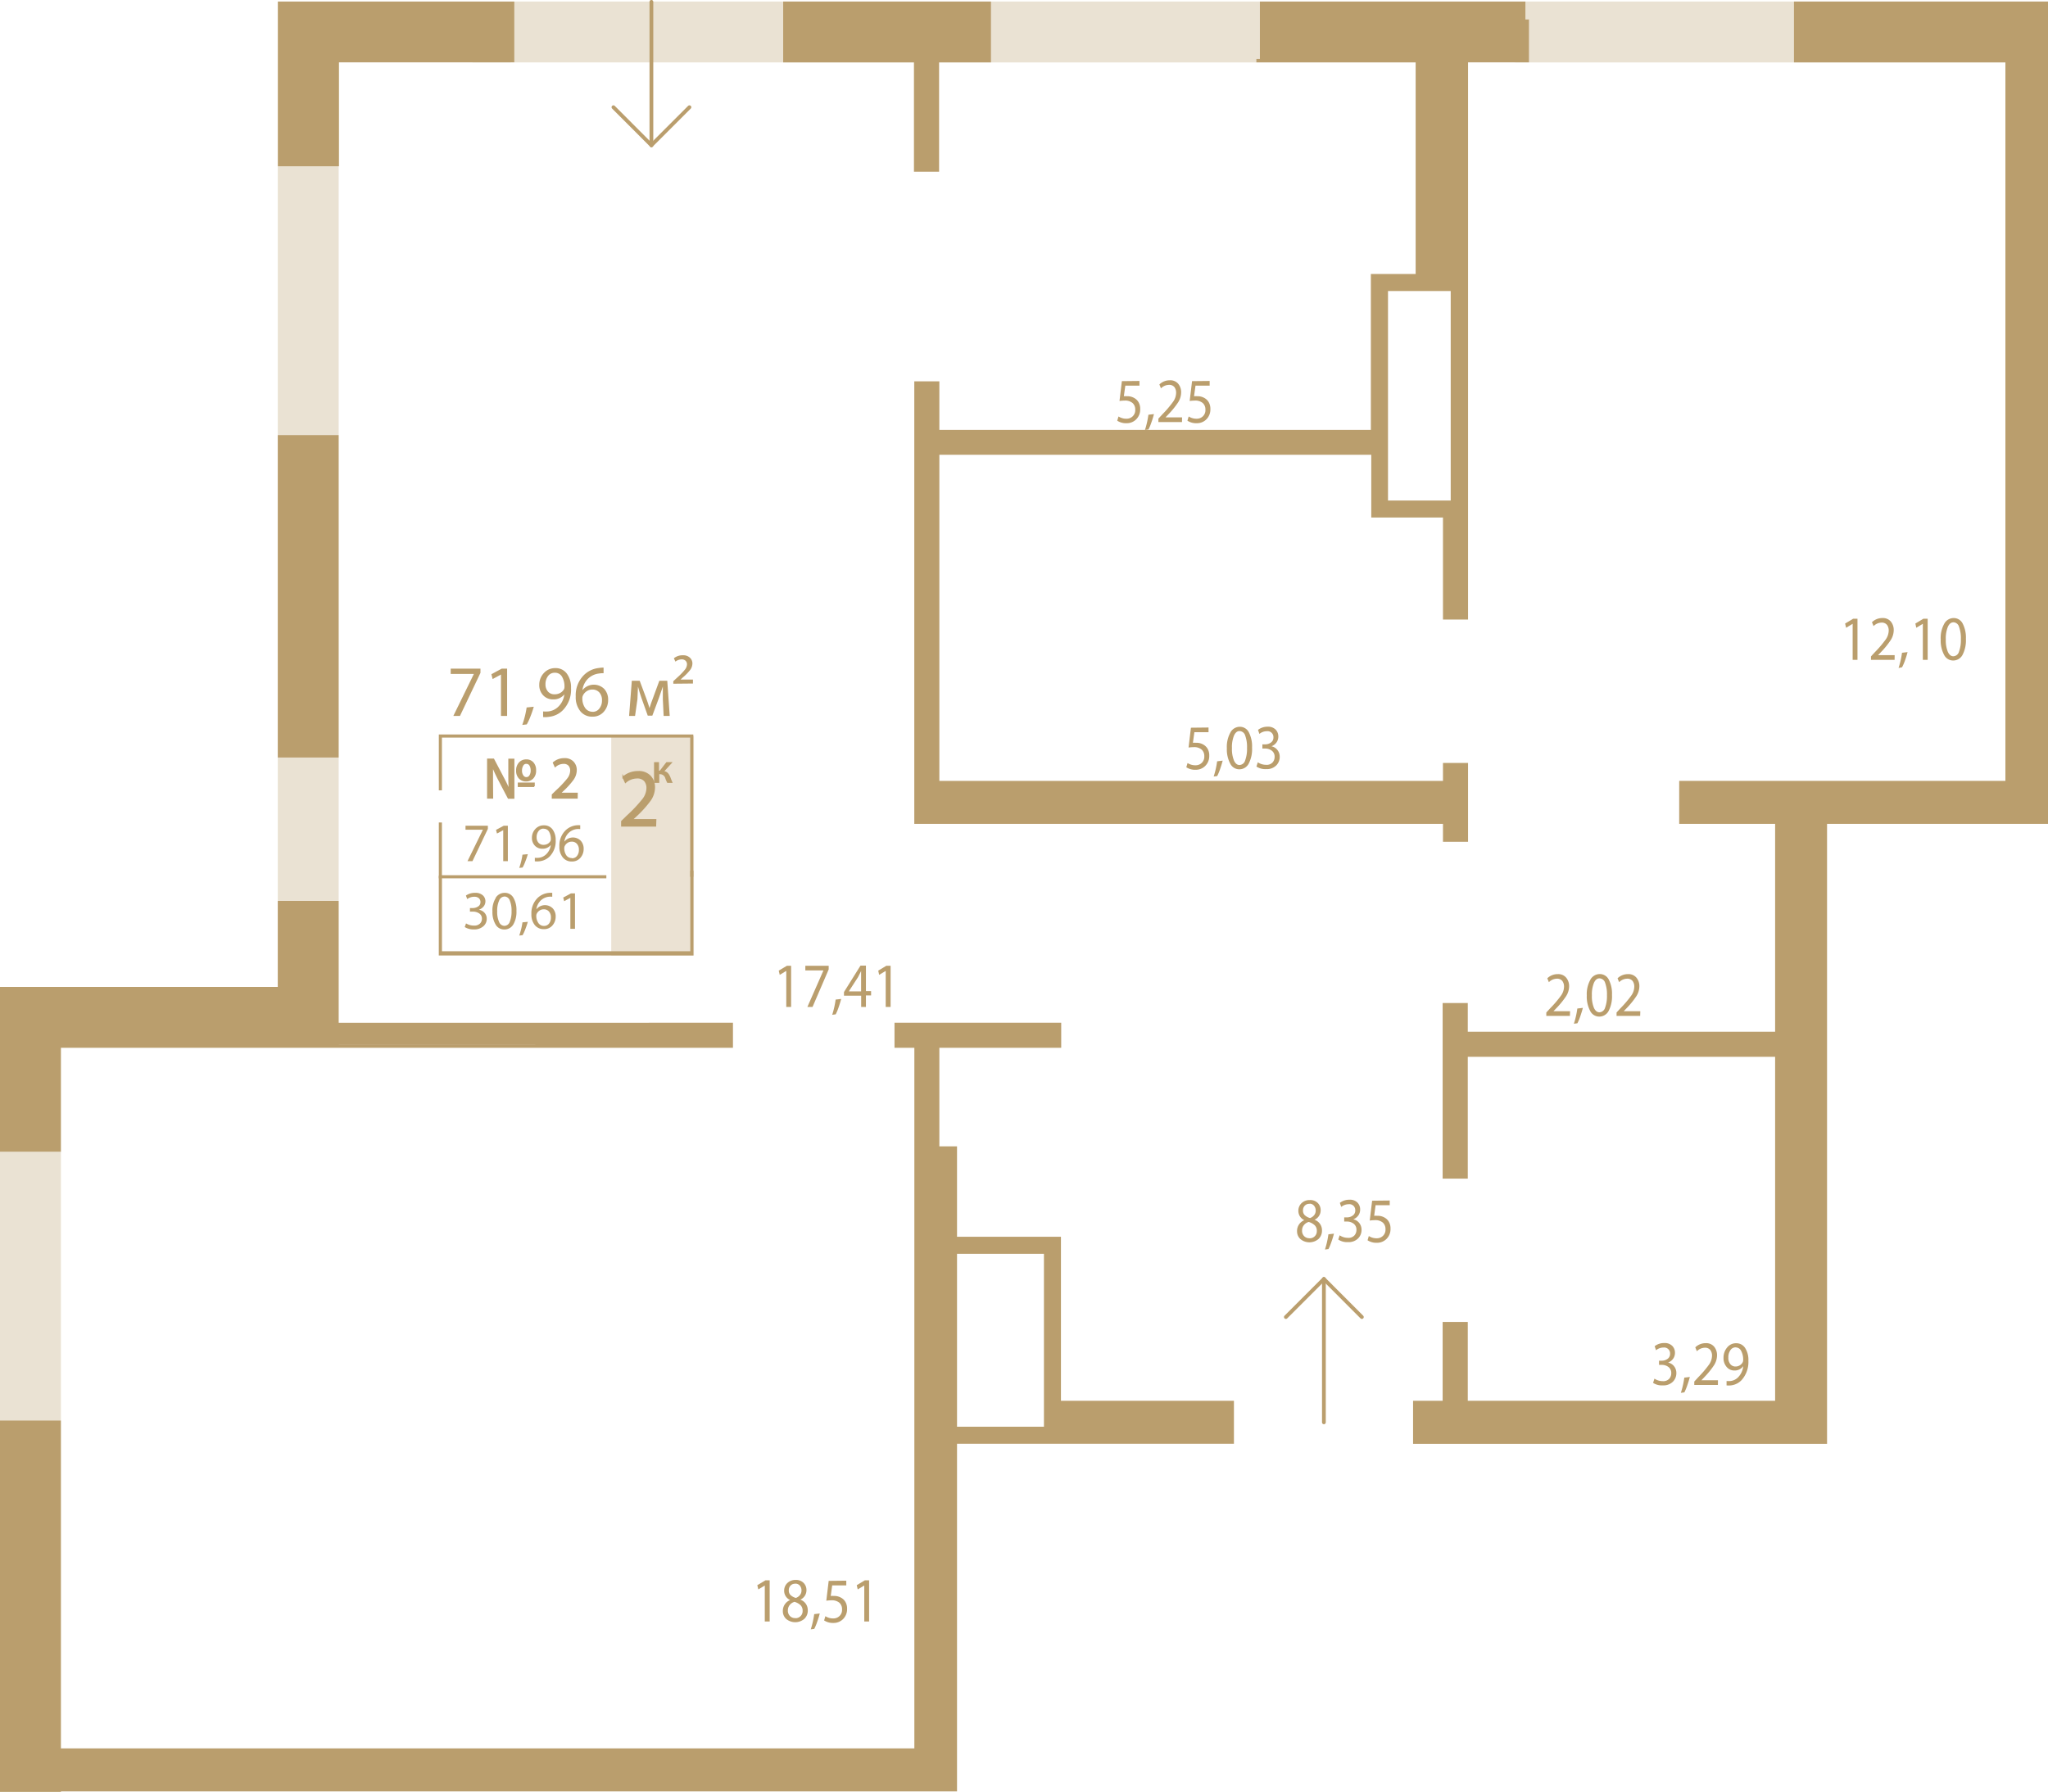 <svg xmlns="http://www.w3.org/2000/svg" viewBox="0 0 309.59 270.94"><defs><style>.cls-1,.cls-2,.cls-6{fill:#ba9e6d;}.cls-1,.cls-5,.cls-7{fill-rule:evenodd;}.cls-3,.cls-5,.cls-7{fill:none;stroke:#ba9e6d;}.cls-3{stroke-linecap:round;stroke-linejoin:round;stroke-width:0.57px;}.cls-4,.cls-6{opacity:0.3;}.cls-5{stroke-miterlimit:10;stroke-width:0.47px;}.cls-7{stroke-miterlimit:22.93;stroke-width:0.22px;}</style></defs><title>Ресурс 1</title><g id="Слой_2" data-name="Слой 2"><g id="_1_этаж_1_этап_29" data-name="№1 этаж 1 этап 29"><path class="cls-1" d="M9.21,270.94v-.08H144.67V218.3h41.86v-6.5H160.38V187H144.67V173.33H142v-14.9h18.42v-3.79h-25.2v3.79h3V264.36H9.21V214.78H0v56.16Zm135.46-81.36h13.14v26.14H144.67Z"/><polygon class="cls-1" points="9.21 174.15 9.21 158.43 110.8 158.43 110.8 157.89 51.2 157.9 51.2 157.89 110.8 157.89 110.8 154.64 51.2 154.65 51.2 136.22 41.99 136.22 41.99 149.22 0 149.22 0 174.15 9.21 174.15"/><path class="cls-1" d="M45.24,3.47h0l-.54-.54.54.54Zm6,21.67V9.43H77.75V.23H42V25.14Z"/><path class="cls-1" d="M209.82,44h9.48V75.68h-9.48V44ZM214,9.43v32h-6.77V65H142V57.66h-3.79v66.91h79.92v2.71h3.79V115.36h-3.79v2.71H142V68.76h65.29v9.49h10.84V93.68h3.79V9.43h9.21V2.93h-.54V.23H190.45V8.9h-.54v.54H214Z"/><polygon class="cls-1" points="309.59 0.23 271.18 0.23 271.18 9.44 303.15 9.44 303.15 118.07 299.9 118.07 275.52 118.07 253.84 118.07 253.84 124.57 268.34 124.57 268.34 156 221.88 156 221.88 151.66 218.08 151.66 218.08 178.21 221.88 178.21 221.88 159.79 268.34 159.79 268.34 211.8 221.88 211.8 221.88 199.88 218.08 199.88 218.08 211.8 213.61 211.8 213.61 218.31 276.19 218.31 276.19 124.57 299.9 124.57 309.59 124.57 309.59 0.23"/><polygon class="cls-1" points="138.16 25.97 141.96 25.97 141.96 9.44 149.81 9.44 149.81 0.23 118.39 0.23 118.39 9.44 138.16 9.44 138.16 25.97"/><rect class="cls-2" x="41.99" y="65.78" width="9.21" height="48.76"/><polygon class="cls-1" points="51.21 9.44 77.21 9.44 77.21 9.43 51.21 9.44"/><polygon class="cls-1" points="221.88 9.44 231.09 9.44 231.09 9.43 221.88 9.44"/><line class="cls-3" x1="98.47" y1="0.28" x2="98.47" y2="21.96"/><line class="cls-3" x1="98.47" y1="21.96" x2="92.73" y2="16.21"/><line class="cls-3" x1="98.47" y1="21.96" x2="104.22" y2="16.21"/><g class="cls-4"><rect class="cls-2" x="41.99" y="25.14" width="9.21" height="40.64"/><rect class="cls-2" x="41.99" y="114.55" width="9.21" height="21.67"/><polygon class="cls-1" points="231.09 9.44 271.18 9.44 271.18 0.23 230.55 0.23 230.55 2.93 231.09 2.93 231.09 9.44"/><rect class="cls-2" x="77.75" y="0.23" width="40.64" height="9.21"/><polygon class="cls-1" points="189.91 8.89 190.45 8.89 190.45 0.23 149.81 0.23 149.81 9.44 189.91 9.44 189.91 8.89"/><rect class="cls-2" y="174.15" width="9.21" height="40.64"/></g><path class="cls-5" d="M66.57,119.5v-8.21h38v21.28m-12.91,0H66.57v-8.21"/><rect class="cls-6" x="92.4" y="111.28" width="12.5" height="33.19"/><path class="cls-1" d="M98.87,115.24v3.13h.79v-1.31h.1a.83.83,0,0,1,.82.64,4.64,4.64,0,0,0,.29.67h.82a8.7,8.7,0,0,1-.35-.86c-.21-.5-.48-.84-.91-.9l1.25-1.38h-.94l-1,1.3h-.12v-1.3Z"/><polygon class="cls-1" points="104.82 131.65 104.82 144.47 66.33 144.47 66.33 132.4 66.81 132.4 66.81 143.83 104.35 143.83 104.35 131.65 104.82 131.65"/><polygon class="cls-1" points="68.13 101.1 72.63 101.1 72.63 101.74 69.53 108.25 68.53 108.25 71.62 101.93 71.62 101.9 68.13 101.9 68.13 101.1"/><polygon class="cls-1" points="75.73 108.25 75.73 102 75.71 102 74.47 102.67 74.28 101.94 75.84 101.1 76.66 101.1 76.66 108.25 75.73 108.25"/><path class="cls-1" d="M79.63,109.53l-.68.08a13.89,13.89,0,0,0,.66-2.64l1.08-.11a15.48,15.48,0,0,1-.51,1.49A8.53,8.53,0,0,1,79.63,109.53Z"/><path class="cls-1" d="M82.1,108.36v-.79a4.64,4.64,0,0,0,.78,0,2.54,2.54,0,0,0,1.49-.69,3.08,3.08,0,0,0,.94-1.89h0a2.06,2.06,0,0,1-1.69.76,2,2,0,0,1-1.52-.63,2.2,2.2,0,0,1-.58-1.56,2.56,2.56,0,0,1,.69-1.79,2.27,2.27,0,0,1,1.75-.75,2.07,2.07,0,0,1,1.72.82,3.5,3.5,0,0,1,.64,2.2,4.43,4.43,0,0,1-1.23,3.34,3.45,3.45,0,0,1-2.07,1,4.18,4.18,0,0,1-.89.05Zm1.75-6.64a1.23,1.23,0,0,0-1,.49,2,2,0,0,0-.39,1.26,1.59,1.59,0,0,0,.37,1.09,1.27,1.27,0,0,0,1,.42,1.71,1.71,0,0,0,.84-.2,1.45,1.45,0,0,0,.57-.54.72.72,0,0,0,.09-.36,2.93,2.93,0,0,0-.37-1.56A1.21,1.21,0,0,0,83.84,101.72Z"/><path class="cls-1" d="M91.24,101v.79a4,4,0,0,0-.72.05,2.85,2.85,0,0,0-1.72.87,3,3,0,0,0-.76,1.65h0a2.22,2.22,0,0,1,3.29-.2,2.34,2.34,0,0,1,.6,1.67,2.61,2.61,0,0,1-.65,1.78,2.18,2.18,0,0,1-1.73.75,2.25,2.25,0,0,1-1.83-.83,3.37,3.37,0,0,1-.69-2.21,4.31,4.31,0,0,1,1.21-3.22A3.78,3.78,0,0,1,90.54,101a4.69,4.69,0,0,1,.7-.06Zm-1.66,6.63a1.23,1.23,0,0,0,1-.47A1.91,1.91,0,0,0,91,105.9a1.71,1.71,0,0,0-.4-1.2,1.38,1.38,0,0,0-1.07-.44,1.49,1.49,0,0,0-.82.24,1.58,1.58,0,0,0-.58.64.92.92,0,0,0-.1.42,2.53,2.53,0,0,0,.42,1.48A1.35,1.35,0,0,0,89.59,107.62Z"/><path class="cls-1" d="M95.1,108.25l.41-5.32h1.19l1,2.68q.31.85.48,1.46h0q.19-.64.64-1.82l.85-2.32h1.2l.37,5.32h-.92l-.12-2.54q0-.26,0-.91t0-1h0q-.13.43-.59,1.73l-1,2.68h-.69l-.94-2.64q-.28-.78-.54-1.76h0q-.05,1.45-.08,1.91L96,108.25Z"/><path class="cls-1" d="M101.78,103.38V103l.69-.64a9.23,9.23,0,0,0,1.06-1.1,1.35,1.35,0,0,0,.32-.81.74.74,0,0,0-.21-.54.84.84,0,0,0-.62-.21,1.55,1.55,0,0,0-.92.34l-.23-.51a2.06,2.06,0,0,1,1.35-.45,1.46,1.46,0,0,1,1.08.37,1.18,1.18,0,0,1,.37.86,1.69,1.69,0,0,1-.35,1,7.73,7.73,0,0,1-1.11,1.13l-.33.31v0h1.87v.6Z"/><path class="cls-1" d="M79.56,114.93a1.29,1.29,0,0,1,1,.42,1.61,1.61,0,0,1,.37,1.12,1.57,1.57,0,0,1-.41,1.18,1.38,1.38,0,0,1-1,.4,1.34,1.34,0,0,1-1-.41,1.56,1.56,0,0,1-.39-1.13,1.6,1.6,0,0,1,.41-1.16,1.35,1.35,0,0,1,1-.42Zm0,.45a.62.62,0,0,0-.56.34,1.54,1.54,0,0,0-.2.79,1.32,1.32,0,0,0,.22.79.65.65,0,0,0,.54.31.64.64,0,0,0,.56-.31,1.42,1.42,0,0,0,.21-.8,1.52,1.52,0,0,0-.19-.78.63.63,0,0,0-.58-.33Zm1.19,3.51H78.38v-.46h2.35v.46Zm-6.31,1.76h-.7v-5.84h.86l1.52,2.9q.54,1,.91,1.94h0q-.08-1-.08-2.45v-2.38h.7v5.84h-.79l-1.53-2.92q-.55-1.09-.91-2h0q0,1.25,0,2.48Z"/><path class="cls-1" d="M87.22,120.65h-3.7v-.48l.62-.6a16,16,0,0,0,1.69-1.79,2.09,2.09,0,0,0,.47-1.25,1.22,1.22,0,0,0-.27-.82,1.08,1.08,0,0,0-.87-.32,1.9,1.9,0,0,0-1.23.49l-.25-.55a2.45,2.45,0,0,1,1.63-.59,1.69,1.69,0,0,1,1.32.5,1.71,1.71,0,0,1,.45,1.19,2.47,2.47,0,0,1-.47,1.42,12,12,0,0,1-1.53,1.69l-.45.43v0h2.6Z"/><path class="cls-7" d="M79.56,114.93a1.29,1.29,0,0,1,1,.42,1.61,1.61,0,0,1,.37,1.12,1.57,1.57,0,0,1-.41,1.18,1.38,1.38,0,0,1-1,.4,1.34,1.34,0,0,1-1-.41,1.56,1.56,0,0,1-.39-1.13,1.6,1.6,0,0,1,.41-1.16,1.35,1.35,0,0,1,1-.42Zm0,.45a.62.62,0,0,0-.56.34,1.54,1.54,0,0,0-.2.79,1.32,1.32,0,0,0,.22.79.65.65,0,0,0,.54.31.64.64,0,0,0,.56-.31,1.42,1.42,0,0,0,.21-.8,1.52,1.52,0,0,0-.19-.78.63.63,0,0,0-.58-.33Zm1.19,3.51H78.38v-.46h2.35v.46Zm-6.31,1.76h-.7v-5.84h.86l1.52,2.9q.54,1,.91,1.94h0q-.08-1-.08-2.45v-2.38h.7v5.84h-.79l-1.53-2.92q-.55-1.09-.91-2h0q0,1.25,0,2.48Z"/><path class="cls-7" d="M87.22,120.65h-3.7v-.48l.62-.6a16,16,0,0,0,1.69-1.79,2.09,2.09,0,0,0,.47-1.25,1.22,1.22,0,0,0-.27-.82,1.08,1.08,0,0,0-.87-.32,1.9,1.9,0,0,0-1.23.49l-.25-.55a2.45,2.45,0,0,1,1.63-.59,1.69,1.69,0,0,1,1.32.5,1.71,1.71,0,0,1,.45,1.19,2.47,2.47,0,0,1-.47,1.42,12,12,0,0,1-1.53,1.69l-.45.43v0h2.6Z"/><path class="cls-1" d="M99.08,124.87H94v-.67l.85-.83a22.11,22.11,0,0,0,2.33-2.47,2.9,2.9,0,0,0,.65-1.73,1.69,1.69,0,0,0-.37-1.13,1.5,1.5,0,0,0-1.21-.44,2.63,2.63,0,0,0-1.7.68l-.35-.77a3.39,3.39,0,0,1,2.26-.82,2.34,2.34,0,0,1,1.83.69,2.38,2.38,0,0,1,.62,1.64,3.42,3.42,0,0,1-.65,2,16.64,16.64,0,0,1-2.11,2.34l-.63.59v0h3.59Z"/><path class="cls-7" d="M99.08,124.87H94v-.67l.85-.83a22.11,22.11,0,0,0,2.33-2.47,2.9,2.9,0,0,0,.65-1.73,1.69,1.69,0,0,0-.37-1.13,1.5,1.5,0,0,0-1.21-.44,2.63,2.63,0,0,0-1.7.68l-.35-.77a3.39,3.39,0,0,1,2.26-.82,2.34,2.34,0,0,1,1.83.69,2.38,2.38,0,0,1,.62,1.64,3.42,3.42,0,0,1-.65,2,16.64,16.64,0,0,1-2.11,2.34l-.63.59v0h3.59Z"/><polygon class="cls-1" points="70.37 124.85 73.75 124.85 73.75 125.33 71.42 130.21 70.67 130.21 72.99 125.47 72.99 125.45 70.37 125.45 70.37 124.85"/><polygon class="cls-1" points="76.07 130.21 76.07 125.53 76.06 125.53 75.13 126.03 74.98 125.48 76.15 124.85 76.77 124.85 76.77 130.21 76.07 130.21"/><path class="cls-1" d="M79,131.17l-.51.06a10.43,10.43,0,0,0,.49-2l.81-.08a11.62,11.62,0,0,1-.38,1.12A6.39,6.39,0,0,1,79,131.17Z"/><path class="cls-1" d="M80.85,130.29v-.59a3.47,3.47,0,0,0,.58,0,1.91,1.91,0,0,0,1.12-.52,2.31,2.31,0,0,0,.71-1.42h0a1.54,1.54,0,0,1-1.27.57,1.48,1.48,0,0,1-1.14-.47,1.65,1.65,0,0,1-.44-1.17,1.92,1.92,0,0,1,.51-1.34,1.7,1.7,0,0,1,1.31-.56,1.55,1.55,0,0,1,1.29.61A2.62,2.62,0,0,1,84,127a3.32,3.32,0,0,1-.92,2.51,2.59,2.59,0,0,1-1.56.72,3.12,3.12,0,0,1-.67,0Zm1.31-5a.92.92,0,0,0-.75.37,1.47,1.47,0,0,0-.29.94,1.2,1.2,0,0,0,.28.82,1,1,0,0,0,.75.32,1.28,1.28,0,0,0,.63-.15,1.08,1.08,0,0,0,.42-.41.54.54,0,0,0,.07-.27,2.2,2.2,0,0,0-.28-1.17A.91.91,0,0,0,82.16,125.31Z"/><path class="cls-1" d="M87.71,124.77v.59a3,3,0,0,0-.54,0,2.13,2.13,0,0,0-1.29.66,2.27,2.27,0,0,0-.57,1.24h0a1.66,1.66,0,0,1,2.47-.15,1.76,1.76,0,0,1,.45,1.25,2,2,0,0,1-.49,1.34,1.64,1.64,0,0,1-1.3.56,1.69,1.69,0,0,1-1.37-.62,2.52,2.52,0,0,1-.51-1.66,3.23,3.23,0,0,1,.91-2.41,2.83,2.83,0,0,1,1.71-.79,3.51,3.51,0,0,1,.53,0Zm-1.24,5a.92.92,0,0,0,.75-.35,1.43,1.43,0,0,0,.29-.93,1.28,1.28,0,0,0-.3-.9,1,1,0,0,0-.8-.33,1.12,1.12,0,0,0-.61.18,1.19,1.19,0,0,0-.43.48.69.69,0,0,0-.07.31,1.9,1.9,0,0,0,.32,1.11A1,1,0,0,0,86.46,129.74Z"/><path class="cls-1" d="M70.25,140.17l.2-.55a2.27,2.27,0,0,0,1.19.33,1.2,1.2,0,0,0,.93-.32,1,1,0,0,0,.28-.72.92.92,0,0,0-.41-.8,1.69,1.69,0,0,0-1-.27h-.4v-.54h.4a1.5,1.5,0,0,0,.82-.23.75.75,0,0,0,.37-.67.78.78,0,0,0-.23-.58,1,1,0,0,0-.7-.23,1.8,1.8,0,0,0-1.07.35l-.2-.53a2.36,2.36,0,0,1,1.41-.41,1.6,1.6,0,0,1,1.14.37,1.2,1.2,0,0,1,.4.91,1.22,1.22,0,0,1-.26.76,1.56,1.56,0,0,1-.73.51v0a1.51,1.51,0,0,1,.85.46,1.32,1.32,0,0,1,.34.91,1.47,1.47,0,0,1-.52,1.14,2.07,2.07,0,0,1-1.43.47A2.49,2.49,0,0,1,70.25,140.17Z"/><path class="cls-1" d="M74.94,135.73a1.58,1.58,0,0,1,1.35-.73,1.47,1.47,0,0,1,1.31.72,3.65,3.65,0,0,1,.47,2,3.78,3.78,0,0,1-.49,2.09,1.56,1.56,0,0,1-1.37.73,1.48,1.48,0,0,1-1.28-.73,3.66,3.66,0,0,1-.49-2,3.53,3.53,0,0,1,.51-2.05Zm1.31-.17a.89.89,0,0,0-.79.59,3.68,3.68,0,0,0-.3,1.65,3.62,3.62,0,0,0,.29,1.61.89.89,0,0,0,.79.58.87.87,0,0,0,.81-.59,4,4,0,0,0,.28-1.64,3.91,3.91,0,0,0-.27-1.61A.87.87,0,0,0,76.24,135.55Z"/><path class="cls-1" d="M79,141.4l-.51.06a10.43,10.43,0,0,0,.49-2l.81-.08a11.62,11.62,0,0,1-.38,1.12A6.39,6.39,0,0,1,79,141.4Z"/><path class="cls-1" d="M83.48,135v.59a3,3,0,0,0-.54,0,2.13,2.13,0,0,0-1.29.66,2.27,2.27,0,0,0-.57,1.24h0a1.66,1.66,0,0,1,2.47-.15,1.76,1.76,0,0,1,.45,1.25,2,2,0,0,1-.49,1.34,1.64,1.64,0,0,1-1.3.56,1.69,1.69,0,0,1-1.37-.62,2.52,2.52,0,0,1-.51-1.66,3.23,3.23,0,0,1,.91-2.41A2.83,2.83,0,0,1,83,135a3.51,3.51,0,0,1,.53,0Zm-1.24,5a.92.92,0,0,0,.75-.35,1.43,1.43,0,0,0,.29-.93,1.28,1.28,0,0,0-.3-.9,1,1,0,0,0-.8-.33,1.12,1.12,0,0,0-.61.18,1.19,1.19,0,0,0-.43.48.69.69,0,0,0-.07.31,1.9,1.9,0,0,0,.32,1.11A1,1,0,0,0,82.24,140Z"/><polygon class="cls-1" points="86.22 140.44 86.22 135.76 86.21 135.76 85.28 136.26 85.14 135.71 86.31 135.08 86.92 135.08 86.92 140.44 86.22 140.44"/><line class="cls-3" x1="200.13" y1="215.06" x2="200.13" y2="193.39"/><line class="cls-3" x1="200.13" y1="193.39" x2="194.38" y2="199.14"/><line class="cls-3" x1="200.13" y1="193.39" x2="205.87" y2="199.14"/><path class="cls-1" d="M249.89,209.09l.21-.64a2.2,2.2,0,0,0,1.24.38,1.19,1.19,0,0,0,1-.37,1.24,1.24,0,0,0,.3-.84,1.11,1.11,0,0,0-.43-.93,1.64,1.64,0,0,0-1-.32h-.42v-.63h.42a1.46,1.46,0,0,0,.86-.27.9.9,0,0,0,.39-.78.89.89,0,0,0-1-.94,1.76,1.76,0,0,0-1.12.41l-.21-.61a2.29,2.29,0,0,1,1.47-.48,1.57,1.57,0,0,1,1.19.43,1.46,1.46,0,0,1,.41,1.05,1.52,1.52,0,0,1-.27.88,1.65,1.65,0,0,1-.77.59v0a1.54,1.54,0,0,1,.89.54,1.63,1.63,0,0,1,.36,1.05,1.8,1.8,0,0,1-.54,1.32,2,2,0,0,1-1.5.54A2.4,2.4,0,0,1,249.89,209.09Z"/><path class="cls-1" d="M254.62,210.53l-.53.07a13.19,13.19,0,0,0,.52-2.3l.84-.1q-.16.61-.4,1.3A7.79,7.79,0,0,1,254.62,210.53Z"/><path class="cls-1" d="M259.69,209.41h-3.57v-.52l.59-.64a16.54,16.54,0,0,0,1.63-1.91,2.39,2.39,0,0,0,.46-1.34,1.41,1.41,0,0,0-.26-.88,1,1,0,0,0-.84-.34,1.74,1.74,0,0,0-1.19.53l-.24-.59a2.23,2.23,0,0,1,1.58-.63,1.55,1.55,0,0,1,1.28.54,2,2,0,0,1,.43,1.27,2.84,2.84,0,0,1-.46,1.53,12.5,12.5,0,0,1-1.47,1.81l-.44.46v0h2.51Z"/><path class="cls-1" d="M261,209.5v-.69a3.28,3.28,0,0,0,.61,0,1.91,1.91,0,0,0,1.17-.6,2.79,2.79,0,0,0,.74-1.65h0a1.55,1.55,0,0,1-1.33.66,1.48,1.48,0,0,1-1.19-.55,2,2,0,0,1-.46-1.36,2.37,2.37,0,0,1,.54-1.56,1.7,1.7,0,0,1,1.37-.65,1.57,1.57,0,0,1,1.35.71,3.29,3.29,0,0,1,.5,1.92,4.1,4.1,0,0,1-1,2.91,2.6,2.6,0,0,1-1.63.83,3,3,0,0,1-.7,0Zm1.37-5.78a.93.93,0,0,0-.79.43,1.83,1.83,0,0,0-.31,1.1,1.48,1.48,0,0,0,.29,1,1,1,0,0,0,.78.37,1.23,1.23,0,0,0,.66-.18,1.19,1.19,0,0,0,.44-.47.68.68,0,0,0,.07-.32,2.78,2.78,0,0,0-.29-1.36A.93.93,0,0,0,262.34,203.73Z"/><path class="cls-1" d="M182.69,110v.71h-2.14l-.22,1.6a3.23,3.23,0,0,1,.46,0,2.06,2.06,0,0,1,1.21.33,1.67,1.67,0,0,1,.58.63,2,2,0,0,1,.22,1,2.08,2.08,0,0,1-.59,1.52,2,2,0,0,1-1.49.6,2.39,2.39,0,0,1-1.39-.38l.19-.64a2.15,2.15,0,0,0,1.21.34,1.3,1.3,0,0,0,.94-.37,1.27,1.27,0,0,0,.38-1,1.29,1.29,0,0,0-.4-1,1.72,1.72,0,0,0-1.2-.37,5.71,5.71,0,0,0-.78.06l.36-3Z"/><path class="cls-1" d="M184,117.34l-.53.07a13.2,13.2,0,0,0,.52-2.3l.84-.1q-.16.61-.4,1.3A7.8,7.8,0,0,1,184,117.34Z"/><path class="cls-1" d="M186,110.74a1.62,1.62,0,0,1,1.42-.85,1.51,1.51,0,0,1,1.36.83,4.61,4.61,0,0,1,.49,2.32,4.78,4.78,0,0,1-.51,2.43,1.59,1.59,0,0,1-1.44.85,1.52,1.52,0,0,1-1.34-.84,4.61,4.61,0,0,1-.52-2.35,4.45,4.45,0,0,1,.54-2.38Zm1.36-.2q-.51,0-.82.68a4.67,4.67,0,0,0-.31,1.91,4.6,4.6,0,0,0,.31,1.87q.31.67.83.67a.93.93,0,0,0,.85-.68,5.06,5.06,0,0,0,.29-1.91,5,5,0,0,0-.28-1.87A.92.92,0,0,0,187.37,110.54Z"/><path class="cls-1" d="M189.93,115.9l.21-.64a2.2,2.2,0,0,0,1.24.38,1.19,1.19,0,0,0,1-.37,1.24,1.24,0,0,0,.3-.84,1.11,1.11,0,0,0-.43-.93,1.64,1.64,0,0,0-1-.32h-.42v-.63h.42a1.46,1.46,0,0,0,.86-.27.9.9,0,0,0,.39-.78.89.89,0,0,0-1-.94,1.76,1.76,0,0,0-1.12.41l-.21-.61a2.29,2.29,0,0,1,1.47-.48,1.57,1.57,0,0,1,1.19.43,1.46,1.46,0,0,1,.41,1.05,1.52,1.52,0,0,1-.27.89,1.65,1.65,0,0,1-.77.59v0a1.54,1.54,0,0,1,.89.54,1.63,1.63,0,0,1,.36,1.05,1.8,1.8,0,0,1-.54,1.32,2,2,0,0,1-1.5.54A2.4,2.4,0,0,1,189.93,115.9Z"/><path class="cls-1" d="M197.16,184.49v0a1.62,1.62,0,0,1-.67-.6,1.52,1.52,0,0,1-.22-.79,1.56,1.56,0,0,1,.49-1.19,1.75,1.75,0,0,1,1.24-.46,1.59,1.59,0,0,1,1.21.45,1.51,1.51,0,0,1,.43,1.08,1.55,1.55,0,0,1-.93,1.45v0a1.67,1.67,0,0,1,1.13,1.61,1.7,1.7,0,0,1-.54,1.31,2.13,2.13,0,0,1-2.72,0,1.57,1.57,0,0,1-.51-1.19,1.75,1.75,0,0,1,1.11-1.67Zm.78,2.74a1.06,1.06,0,0,0,1.12-1.11,1.15,1.15,0,0,0-.31-.85,2.22,2.22,0,0,0-.92-.51,1.46,1.46,0,0,0-.74.5,1.27,1.27,0,0,0-.26.79,1.14,1.14,0,0,0,.29.83,1.06,1.06,0,0,0,.83.34Zm0-5.21a.91.91,0,0,0-.71.29,1,1,0,0,0-.26.71.94.94,0,0,0,.27.72,1.87,1.87,0,0,0,.8.43,1.39,1.39,0,0,0,.62-.44,1.08,1.08,0,0,0,.23-.69,1.11,1.11,0,0,0-.24-.72A.85.85,0,0,0,198,182Z"/><path class="cls-1" d="M200.82,188.86l-.53.07a13.2,13.2,0,0,0,.52-2.3l.84-.1q-.15.61-.4,1.3A7.8,7.8,0,0,1,200.82,188.86Z"/><path class="cls-1" d="M202.3,187.42l.21-.64a2.2,2.2,0,0,0,1.24.38,1.19,1.19,0,0,0,1-.37,1.24,1.24,0,0,0,.3-.84,1.11,1.11,0,0,0-.43-.93,1.64,1.64,0,0,0-1-.32h-.42v-.63h.42a1.46,1.46,0,0,0,.86-.27.9.9,0,0,0,.39-.78.89.89,0,0,0-1-.94,1.76,1.76,0,0,0-1.12.41l-.21-.61a2.29,2.29,0,0,1,1.47-.48,1.57,1.57,0,0,1,1.19.43,1.46,1.46,0,0,1,.41,1.05,1.52,1.52,0,0,1-.27.89,1.65,1.65,0,0,1-.77.59v0a1.54,1.54,0,0,1,.89.54,1.63,1.63,0,0,1,.36,1.05,1.8,1.8,0,0,1-.54,1.32,2,2,0,0,1-1.5.54A2.41,2.41,0,0,1,202.3,187.42Z"/><path class="cls-1" d="M210.08,181.52v.71h-2.14l-.21,1.6a3.23,3.23,0,0,1,.46,0,2.06,2.06,0,0,1,1.21.33,1.67,1.67,0,0,1,.58.63,2,2,0,0,1,.22,1,2.08,2.08,0,0,1-.59,1.52,2,2,0,0,1-1.49.6,2.39,2.39,0,0,1-1.39-.38l.19-.64a2.15,2.15,0,0,0,1.2.34,1.3,1.3,0,0,0,.94-.37,1.27,1.27,0,0,0,.38-1,1.29,1.29,0,0,0-.4-1,1.72,1.72,0,0,0-1.2-.37,5.7,5.7,0,0,0-.78.06l.36-3Z"/><polygon class="cls-1" points="118.86 152.25 118.86 146.81 118.84 146.81 117.87 147.4 117.72 146.76 118.95 146.03 119.59 146.03 119.59 152.25 118.86 152.25"/><polygon class="cls-1" points="121.74 146.03 125.27 146.03 125.27 146.58 122.83 152.25 122.05 152.25 124.47 146.75 124.47 146.73 121.74 146.73 121.74 146.03"/><path class="cls-1" d="M126.33,153.37l-.53.07a13.2,13.2,0,0,0,.52-2.3l.84-.1q-.16.61-.4,1.3A7.84,7.84,0,0,1,126.33,153.37Z"/><path class="cls-1" d="M130.89,152.25h-.71v-1.7h-2.6V150l2.5-4h.82v3.86h.78v.65h-.78v1.7Zm-2.55-2.35h1.83v-2.08q0-.49,0-1h0q-.22.47-.46.92l-1.37,2.11Z"/><polygon class="cls-1" points="133.89 152.25 133.89 146.81 133.88 146.81 132.9 147.4 132.76 146.76 133.98 146.03 134.63 146.03 134.63 152.25 133.89 152.25"/><polygon class="cls-1" points="280.06 99.77 280.06 94.33 280.04 94.33 279.07 94.92 278.92 94.28 280.14 93.55 280.79 93.55 280.79 99.77 280.06 99.77"/><path class="cls-1" d="M286.4,99.77h-3.57v-.52l.59-.64a16.54,16.54,0,0,0,1.63-1.91,2.39,2.39,0,0,0,.46-1.34,1.41,1.41,0,0,0-.26-.88,1,1,0,0,0-.84-.34,1.74,1.74,0,0,0-1.19.53l-.24-.59a2.23,2.23,0,0,1,1.58-.63,1.55,1.55,0,0,1,1.28.54,2,2,0,0,1,.43,1.27,2.84,2.84,0,0,1-.46,1.53,12.52,12.52,0,0,1-1.47,1.81l-.44.46v0h2.51Z"/><path class="cls-1" d="M287.53,100.89,287,101a13.2,13.2,0,0,0,.52-2.3l.84-.1q-.15.61-.4,1.3A7.8,7.8,0,0,1,287.53,100.89Z"/><polygon class="cls-1" points="290.67 99.77 290.67 94.33 290.65 94.33 289.68 94.92 289.54 94.28 290.76 93.55 291.4 93.55 291.4 99.77 290.67 99.77"/><path class="cls-1" d="M293.91,94.3a1.62,1.62,0,0,1,1.42-.85,1.51,1.51,0,0,1,1.36.83,4.61,4.61,0,0,1,.49,2.31,4.78,4.78,0,0,1-.51,2.43,1.59,1.59,0,0,1-1.44.85,1.52,1.52,0,0,1-1.34-.84,4.62,4.62,0,0,1-.52-2.35,4.45,4.45,0,0,1,.54-2.38Zm1.36-.2q-.51,0-.82.68a4.68,4.68,0,0,0-.31,1.91,4.6,4.6,0,0,0,.31,1.87q.31.67.83.67a.93.93,0,0,0,.85-.68,5.06,5.06,0,0,0,.29-1.91,5,5,0,0,0-.28-1.87A.92.92,0,0,0,295.27,94.09Z"/><polygon class="cls-1" points="115.61 245.17 115.61 239.74 115.6 239.74 114.63 240.32 114.48 239.68 115.7 238.95 116.35 238.95 116.35 245.17 115.61 245.17"/><path class="cls-1" d="M119.43,241.93v0a1.62,1.62,0,0,1-.67-.6,1.52,1.52,0,0,1-.22-.79,1.56,1.56,0,0,1,.49-1.19,1.75,1.75,0,0,1,1.24-.46,1.59,1.59,0,0,1,1.21.45,1.51,1.51,0,0,1,.43,1.08,1.55,1.55,0,0,1-.93,1.45v0a1.67,1.67,0,0,1,1.13,1.61,1.7,1.7,0,0,1-.54,1.31,2.13,2.13,0,0,1-2.72,0,1.57,1.57,0,0,1-.51-1.19,1.75,1.75,0,0,1,1.11-1.67Zm.78,2.74a1.06,1.06,0,0,0,1.12-1.11,1.15,1.15,0,0,0-.31-.85,2.22,2.22,0,0,0-.92-.51,1.46,1.46,0,0,0-.74.5,1.27,1.27,0,0,0-.26.79,1.14,1.14,0,0,0,.29.83,1.06,1.06,0,0,0,.83.34Zm0-5.21a.91.91,0,0,0-.71.29,1,1,0,0,0-.26.71.94.94,0,0,0,.27.72,1.87,1.87,0,0,0,.8.43,1.39,1.39,0,0,0,.62-.44,1.08,1.08,0,0,0,.23-.69,1.11,1.11,0,0,0-.24-.72A.86.86,0,0,0,120.22,239.45Z"/><path class="cls-1" d="M123.09,246.29l-.53.07a13.2,13.2,0,0,0,.52-2.3l.84-.1q-.15.61-.4,1.3A7.8,7.8,0,0,1,123.09,246.29Z"/><polygon class="cls-1" points="130.65 245.17 130.65 239.74 130.63 239.74 129.66 240.32 129.51 239.68 130.73 238.95 131.38 238.95 131.38 245.17 130.65 245.17"/><path class="cls-1" d="M127.93,239v.71h-2.13l-.22,1.6a3.25,3.25,0,0,1,.46,0,2.07,2.07,0,0,1,1.21.33,1.67,1.67,0,0,1,.58.63,2,2,0,0,1,.22,1,2.08,2.08,0,0,1-.59,1.52,2,2,0,0,1-1.49.6,2.39,2.39,0,0,1-1.39-.38l.19-.64a2.15,2.15,0,0,0,1.2.34,1.31,1.31,0,0,0,.94-.37,1.27,1.27,0,0,0,.38-1,1.29,1.29,0,0,0-.4-1,1.72,1.72,0,0,0-1.2-.37,5.7,5.7,0,0,0-.78.06l.36-3Z"/><path class="cls-1" d="M172.25,57.6v.71h-2.14l-.22,1.6a3.23,3.23,0,0,1,.46,0,2.06,2.06,0,0,1,1.21.33,1.67,1.67,0,0,1,.58.63,2,2,0,0,1,.22,1,2.09,2.09,0,0,1-.59,1.52,2,2,0,0,1-1.49.6,2.39,2.39,0,0,1-1.39-.38l.19-.64a2.15,2.15,0,0,0,1.21.34,1.3,1.3,0,0,0,.94-.37,1.27,1.27,0,0,0,.38-1,1.29,1.29,0,0,0-.4-1,1.72,1.72,0,0,0-1.2-.37,5.72,5.72,0,0,0-.78.06l.36-3Z"/><path class="cls-1" d="M173.61,64.94l-.53.07a13.2,13.2,0,0,0,.52-2.3l.84-.1q-.15.61-.4,1.3A7.79,7.79,0,0,1,173.61,64.94Z"/><path class="cls-1" d="M178.68,63.82h-3.57V63.3l.59-.64a16.55,16.55,0,0,0,1.63-1.91,2.39,2.39,0,0,0,.46-1.34,1.41,1.41,0,0,0-.26-.88,1,1,0,0,0-.84-.34,1.74,1.74,0,0,0-1.19.53l-.24-.59a2.23,2.23,0,0,1,1.58-.63,1.55,1.55,0,0,1,1.28.54,2,2,0,0,1,.43,1.27,2.84,2.84,0,0,1-.46,1.53,12.51,12.51,0,0,1-1.47,1.81l-.44.46v0h2.51Z"/><path class="cls-1" d="M182.86,57.6v.71h-2.14l-.22,1.6a3.23,3.23,0,0,1,.46,0,2.06,2.06,0,0,1,1.21.33,1.67,1.67,0,0,1,.58.63,2,2,0,0,1,.22,1,2.09,2.09,0,0,1-.59,1.52,2,2,0,0,1-1.49.6,2.39,2.39,0,0,1-1.39-.38l.19-.64a2.15,2.15,0,0,0,1.21.34,1.3,1.3,0,0,0,.94-.37,1.27,1.27,0,0,0,.38-1,1.29,1.29,0,0,0-.4-1,1.72,1.72,0,0,0-1.2-.37,5.72,5.72,0,0,0-.78.06l.36-3Z"/><path class="cls-1" d="M237.32,153.61h-3.57v-.52l.59-.64a16.54,16.54,0,0,0,1.63-1.91,2.39,2.39,0,0,0,.46-1.34,1.41,1.41,0,0,0-.26-.88,1,1,0,0,0-.84-.34,1.74,1.74,0,0,0-1.19.53l-.24-.59a2.23,2.23,0,0,1,1.58-.63,1.55,1.55,0,0,1,1.28.54,2,2,0,0,1,.44,1.27,2.84,2.84,0,0,1-.46,1.53,12.53,12.53,0,0,1-1.47,1.81l-.44.46v0h2.51Z"/><path class="cls-1" d="M238.45,154.72l-.53.07a13.2,13.2,0,0,0,.52-2.3l.84-.1q-.16.61-.4,1.3A7.78,7.78,0,0,1,238.45,154.72Z"/><path class="cls-1" d="M240.41,148.13a1.62,1.62,0,0,1,1.42-.85,1.51,1.51,0,0,1,1.36.83,4.61,4.61,0,0,1,.49,2.32,4.78,4.78,0,0,1-.51,2.43,1.59,1.59,0,0,1-1.44.85,1.52,1.52,0,0,1-1.34-.84,4.61,4.61,0,0,1-.52-2.35,4.45,4.45,0,0,1,.54-2.38Zm1.36-.2q-.51,0-.82.68a4.67,4.67,0,0,0-.31,1.91,4.6,4.6,0,0,0,.31,1.87q.31.67.83.67a.93.93,0,0,0,.85-.68,5.06,5.06,0,0,0,.29-1.91,5,5,0,0,0-.28-1.87A.92.92,0,0,0,241.77,147.93Z"/><path class="cls-1" d="M247.94,153.61h-3.57v-.52l.59-.64a16.54,16.54,0,0,0,1.63-1.91,2.39,2.39,0,0,0,.46-1.34,1.41,1.41,0,0,0-.26-.88,1,1,0,0,0-.84-.34,1.74,1.74,0,0,0-1.19.53l-.24-.59a2.23,2.23,0,0,1,1.58-.63,1.55,1.55,0,0,1,1.28.54,2,2,0,0,1,.44,1.27,2.84,2.84,0,0,1-.46,1.53,12.53,12.53,0,0,1-1.47,1.81l-.44.46v0h2.51Z"/></g></g></svg>